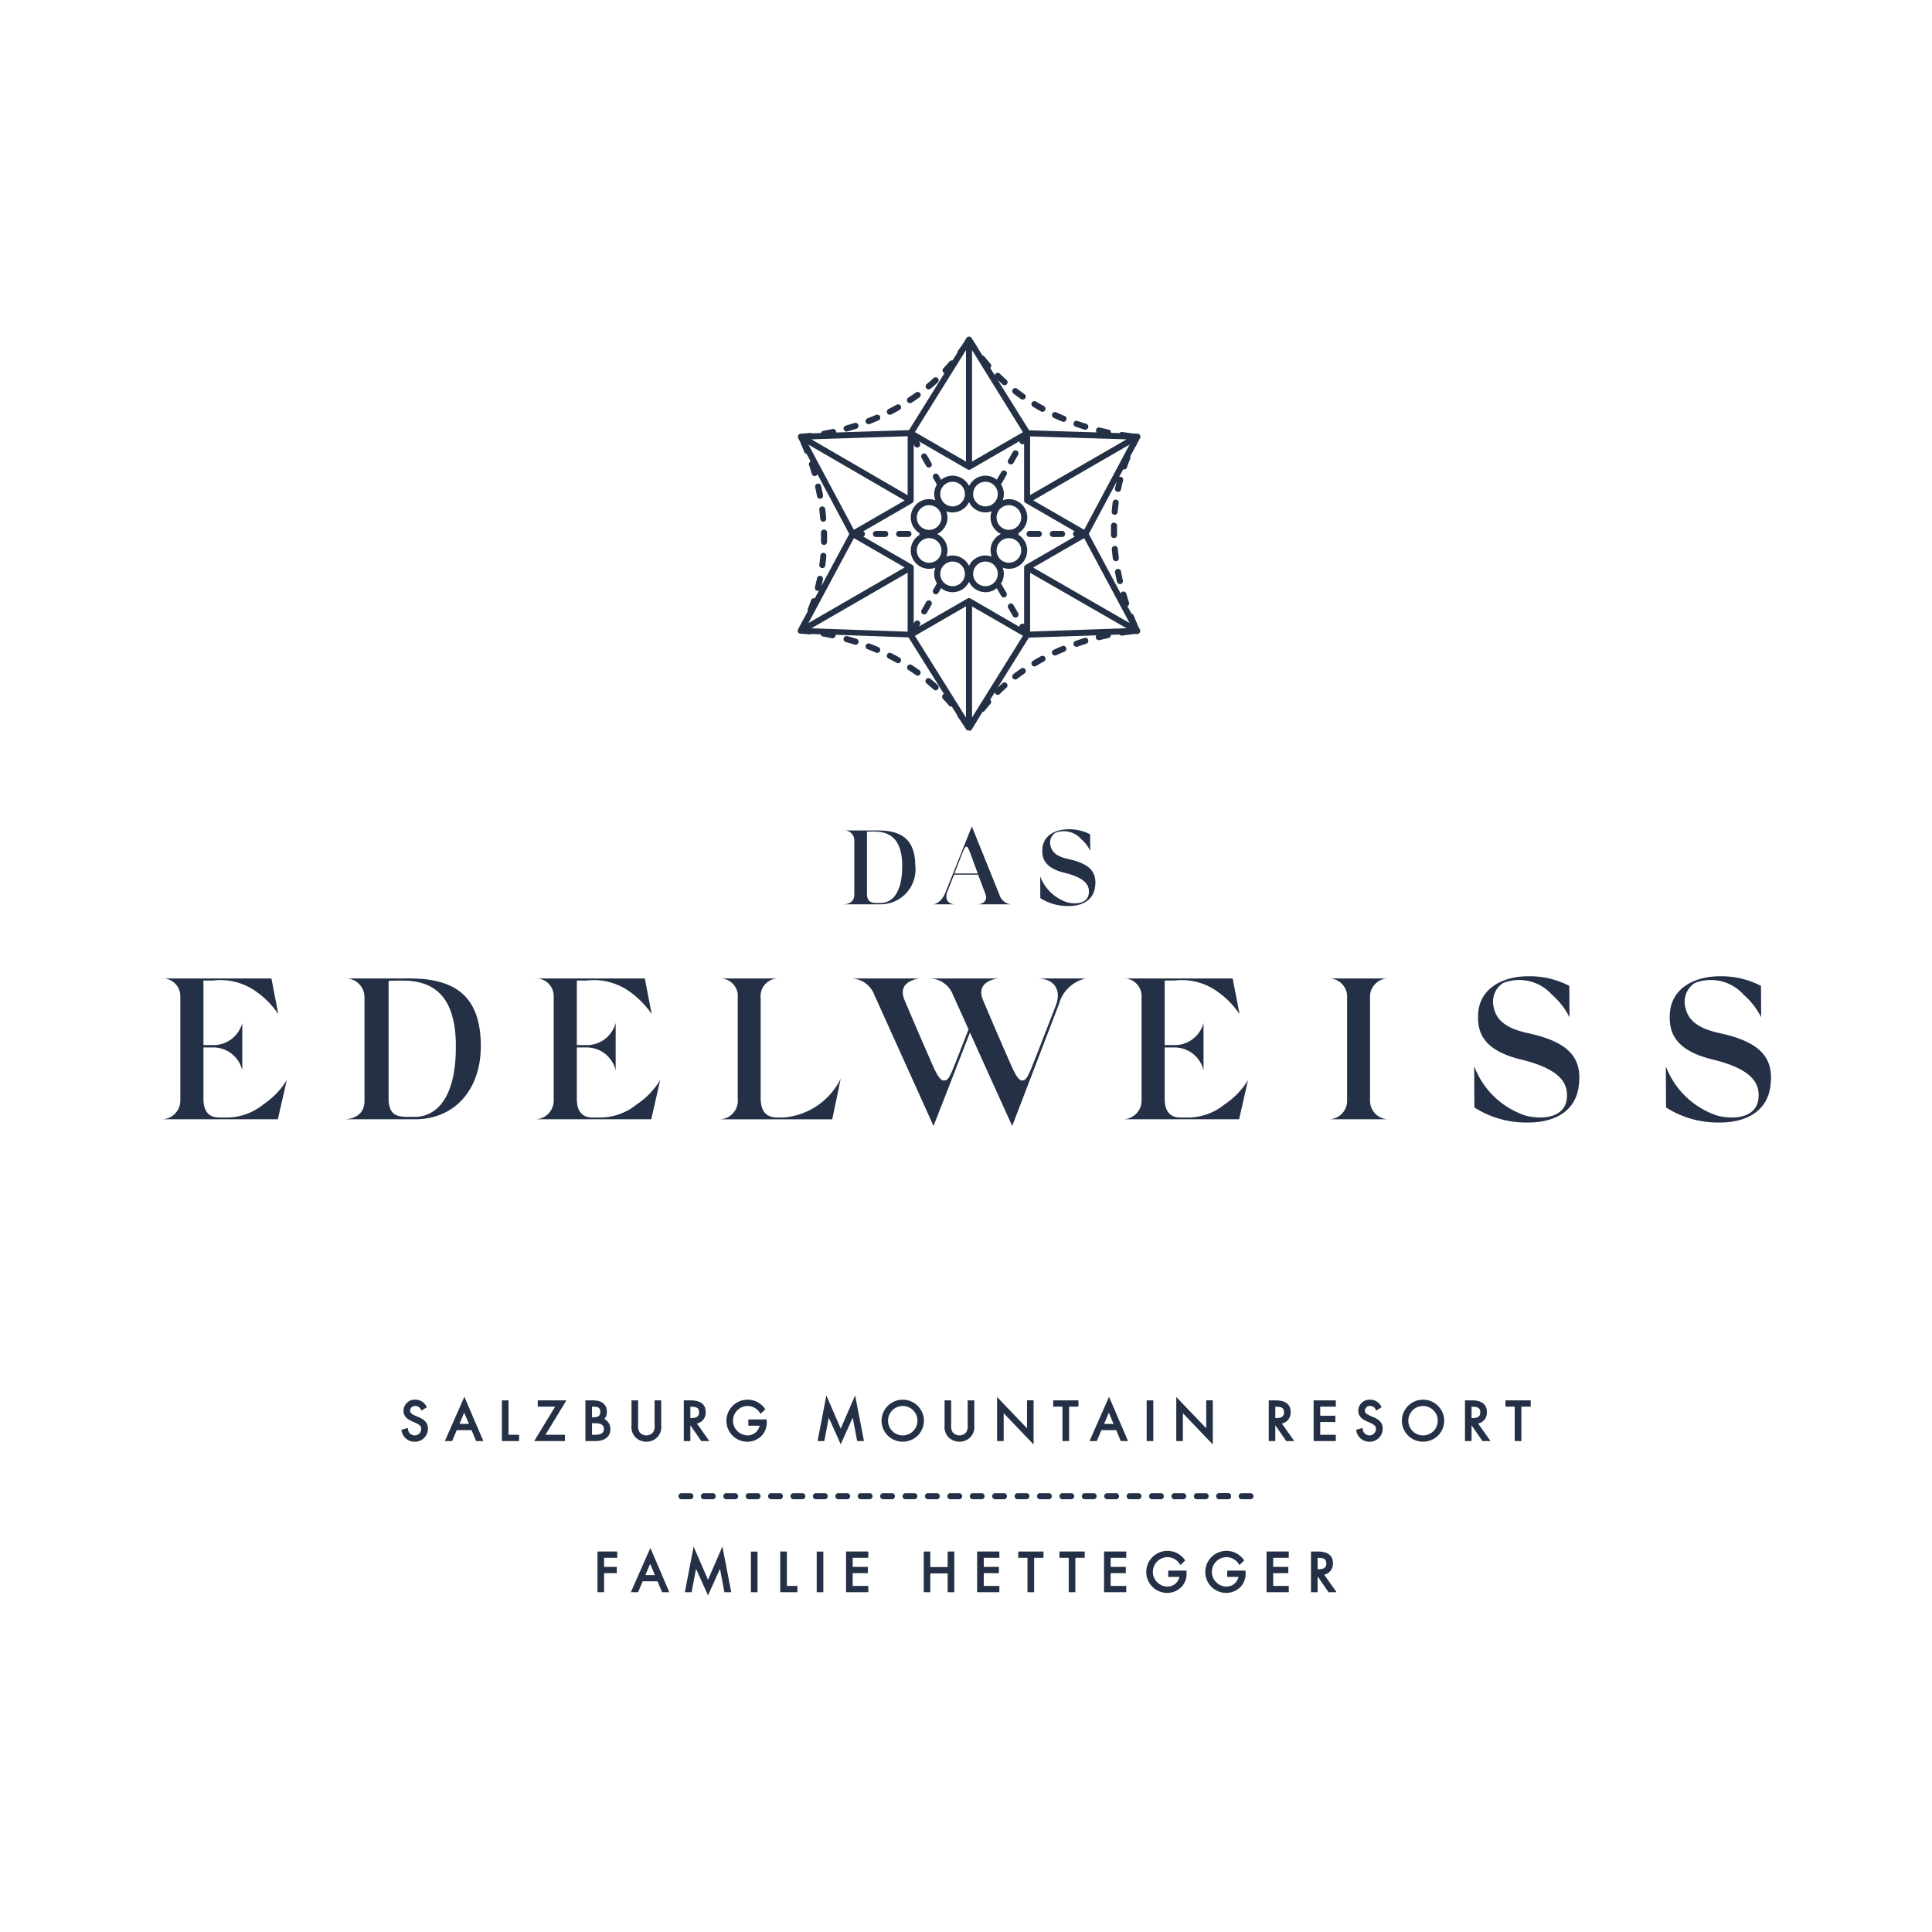 <svg xmlns="http://www.w3.org/2000/svg" viewBox="45 35 120 120">
    <defs>
        <clipPath id="uqg1s68s0b">
            <path data-name="Path 15981" d="M0 46.578h100v-78.2H0z" transform="translate(0 31.619)" style="fill:none"/>
        </clipPath>
        <filter id="0sesfikzla" x="0" y="0" width="210" height="210" filterUnits="userSpaceOnUse">
            <feOffset dy="10"/>
            <feGaussianBlur stdDeviation="15" result="blur"/>
            <feFlood flood-opacity=".302"/>
            <feComposite operator="in" in2="blur"/>
            <feComposite in="SourceGraphic"/>
        </filter>
    </defs>
    <g data-name="App Icon-Light">
        <g style="filter:url(#0sesfikzla)">
            <path data-name="Path 15409" d="M24 0h72a24 24 0 0 1 24 24v72a24 24 0 0 1-24 24H24A24 24 0 0 1 0 96V24A24 24 0 0 1 24 0z" transform="translate(45 35)" style="fill:#fff"/>
        </g>
        <g data-name="Group 5506">
            <g data-name="Group 5452" transform="translate(55 55.901)" style="clip-path:url(#uqg1s68s0b)">
                <g data-name="Group 5403">
                    <path data-name="Path 15932" d="M1.405 2.733H-.954c.079 0 .668-.012.668-.6v-3.379a.612.612 0 0 0-.668-.608h2.025C2.454-1.874 3.483-1.461 3.5.3a2.163 2.163 0 0 1-2.1 2.431M2.689.282c-.02-1.62-.779-2.038-1.637-2.065-.146-.007-.413 0-.552.007V2.05c0 .512.242.6.6.6h.314c.853-.064 1.3-.942 1.271-2.372" transform="translate(43.348 32.534)" style="fill:#243045"/>
                </g>
                <g data-name="Group 5404">
                    <path data-name="Path 15933" d="M2.9 2.884H.868s.65-.072.428-.648L.843 1.042H-.651L-1.064 2.1c-.158.406-.027.747.458.786h-1.363c.294-.02.608-.282.8-.774l1.624-4.07s.007.025.02.057l1.7 4.209a.825.825 0 0 0 .722.576M-.193-.15-.626.97H.823L.363-.281C.239-.6.188-.7.121-.7c-.092 0-.19.237-.314.552M2.9 2.884h.02z" transform="translate(49.908 32.383)" style="fill:#243045"/>
                </g>
                <g data-name="Group 5405">
                    <path data-name="Path 15934" d="M1.511.359a1.426 1.426 0 0 0-1.6-.381.732.732 0 0 0-.3.786c.087.428.42.695 1.128.846 1.324.29 1.761.807 1.645 1.712s-.885 1.2-1.64 1.2a3.14 3.14 0 0 1-1.763-.492l-.007-1.343A2.705 2.705 0 0 0 .666 4.3c.616.143 1.291.032 1.331-.6.035-.467-.215-.925-1.506-1.239C-.658 2.182-.939 1.65-.892.97-.848.184-.141-.249.765-.244a2.8 2.8 0 0 1 1.31.314l.007 1.024a2.381 2.381 0 0 0-.571-.735" transform="translate(55.635 30.851)" style="fill:#243045"/>
                </g>
                <g data-name="Group 5406">
                    <path data-name="Path 15935" d="M4.652 3.767 4.1 6.19h-7.258a1.162 1.162 0 0 0 1.2-1.162v-6.472a1.1 1.1 0 0 0-1.2-1.113H3.7l.428 2.213A5.489 5.489 0 0 0 2.7-1.78a3.8 3.8 0 0 0-2.612-.65h-.61v4.011H.03A1.848 1.848 0 0 0 1.89.205v2.948A1.846 1.846 0 0 0 .03 1.729h-.552v3.188c0 1.086.65 1.162 1 1.162h.574A3.624 3.624 0 0 0 3.2 5.265a4.9 4.9 0 0 0 1.449-1.5" transform="translate(3.158 42.43)" style="fill:#243045"/>
                </g>
                <g data-name="Group 5407">
                    <path data-name="Path 15936" d="M2.68 5.211h-4.5c.151 0 1.274-.025 1.274-1.138v-6.447a1.169 1.169 0 0 0-1.273-1.162h3.861c2.636-.037 4.6.749 4.637 4.11.037 2.676-1.514 4.588-4 4.637M5.128.537C5.091-2.549 3.642-3.348 2-3.4c-.275-.012-.786 0-1.049.012v7.3c0 .974.462 1.148 1.15 1.148h.6c1.625-.124 2.473-1.8 2.424-4.523" transform="translate(13.185 43.409)" style="fill:#243045"/>
                </g>
                <g data-name="Group 5408">
                    <path data-name="Path 15937" d="M4.652 3.767 4.1 6.19h-7.258a1.162 1.162 0 0 0 1.2-1.162v-6.472a1.1 1.1 0 0 0-1.2-1.113H3.7l.428 2.213A5.489 5.489 0 0 0 2.7-1.78a3.8 3.8 0 0 0-2.612-.65h-.61v4.011h.549A1.849 1.849 0 0 0 1.89.205v2.948A1.847 1.847 0 0 0 .027 1.729h-.549v3.188c0 1.086.65 1.162 1 1.162h.576A3.637 3.637 0 0 0 3.2 5.265a4.9 4.9 0 0 0 1.449-1.5" transform="translate(26.35 42.43)" style="fill:#243045"/>
                </g>
                <g data-name="Group 5409">
                    <path data-name="Path 15938" d="M4.525 3.706 4 6.231h-7.072a1.154 1.154 0 0 0 1.2-1.276V-1.3A1.091 1.091 0 0 0-3.01-2.516H.7A1.1 1.1 0 0 0-.448-1.3v6.181C-.448 5.855 0 6.118.6 6.118H1a4.343 4.343 0 0 0 3.525-2.412" transform="translate(37.693 42.39)" style="fill:#243045"/>
                </g>
                <g data-name="Group 5410">
                    <path data-name="Path 15939" d="M8.724 0a2.218 2.218 0 0 0-1.65 1.575L4.163 9.16s-1.538-3.388-2.624-5.8l-2.263 5.8L-4.408 1a1.557 1.557 0 0 0-1.514-1h4.338s-1.439.126-.95 1.313c.234.562 1.024 2.424 1.872 4.336.126.237.339.688.564.688.2 0 .3-.025.6-.762.275-.688.314-.789.95-2.414L.476 1a1.572 1.572 0 0 0-1.511-1h4.323s-1.425.126-.95 1.313c.237.561 1.024 2.424 1.875 4.335.126.237.336.688.561.688.2 0 .314-.114.589-.789.312-.786.574-1.449 1.5-3.848C7.237.737 6.812.037 5.776 0z" transform="translate(48.707 39.874)" style="fill:#243045"/>
                </g>
                <g data-name="Group 5411">
                    <path data-name="Path 15940" d="M4.652 3.767 4.1 6.19h-7.258a1.162 1.162 0 0 0 1.2-1.162v-6.472a1.1 1.1 0 0 0-1.2-1.113H3.7l.428 2.213A5.489 5.489 0 0 0 2.7-1.78a3.8 3.8 0 0 0-2.612-.65h-.61v4.011H.03A1.848 1.848 0 0 0 1.89.205v2.948A1.846 1.846 0 0 0 .03 1.729h-.552v3.188c0 1.086.65 1.162 1 1.162h.574A3.624 3.624 0 0 0 3.2 5.265a4.9 4.9 0 0 0 1.449-1.5" transform="translate(62.863 42.43)" style="fill:#243045"/>
                </g>
                <g data-name="Group 5412">
                    <path data-name="Path 15941" d="M2.285 5.21h-3.836A1.149 1.149 0 0 0-.352 4v-6.325a1.132 1.132 0 0 0-1.2-1.212h3.837a1.139 1.139 0 0 0-1.212 1.212V4a1.157 1.157 0 0 0 1.212 1.21" transform="translate(74.023 43.41)" style="fill:#243045"/>
                </g>
                <g data-name="Group 5413">
                    <path data-name="Path 15942" d="M2.88.685A2.728 2.728 0 0 0-.169-.04a1.389 1.389 0 0 0-.574 1.5c.161.814.8 1.326 2.149 1.612 2.523.549 3.361 1.538 3.136 3.262-.2 1.711-1.687 2.285-3.124 2.285a5.982 5.982 0 0 1-3.361-.935l-.012-2.562A5.137 5.137 0 0 0 1.267 8.2c1.175.275 2.461.062 2.537-1.138C3.867 6.17 3.392 5.295.931 4.7c-2.189-.54-2.725-1.554-2.639-2.853C-1.619.349-.268-.477 1.455-.465a5.284 5.284 0 0 1 2.5.6l.012 1.949A4.493 4.493 0 0 0 2.88.685" transform="translate(83.519 40.201)" style="fill:#243045"/>
                </g>
                <g data-name="Group 5414">
                    <path data-name="Path 15943" d="M2.88.685A2.727 2.727 0 0 0-.169-.04a1.389 1.389 0 0 0-.574 1.5c.163.814.8 1.326 2.149 1.612 2.525.549 3.361 1.538 3.136 3.262-.2 1.711-1.687 2.285-3.124 2.285a5.982 5.982 0 0 1-3.361-.935l-.012-2.562A5.137 5.137 0 0 0 1.267 8.2c1.175.275 2.461.062 2.537-1.138C3.867 6.17 3.392 5.295.931 4.7c-2.186-.54-2.725-1.554-2.636-2.853C-1.619.349-.268-.477 1.455-.465a5.3 5.3 0 0 1 2.5.6l.012 1.949A4.532 4.532 0 0 0 2.88.685" transform="translate(95.423 40.201)" style="fill:#243045"/>
                </g>
                <g data-name="Group 5415">
                    <path data-name="Path 15944" d="M.056.506A.184.184 0 0 0 .15.53.186.186 0 0 0 .313.437l.287-.5a.186.186 0 0 0-.067-.255.189.189 0 0 0-.257.067l-.289.5a.189.189 0 0 0 .069.257" transform="translate(52.636 7.414)" style="fill:#243045"/>
                </g>
                <g data-name="Group 5416">
                    <path data-name="Path 15945" d="m.38.354-.289-.5a.187.187 0 0 0-.255-.069.187.187 0 0 0-.069.257l.289.5a.187.187 0 0 0 .161.094.184.184 0 0 0 .094-.025A.187.187 0 0 0 .38.354" transform="translate(52.856 16.822)" style="fill:#243045"/>
                </g>
                <g data-name="Group 5417">
                    <path data-name="Path 15946" d="M3.37 4.233a.165.165 0 0 0-.062-.062 1.146 1.146 0 0 0 .185-.623 1.127 1.127 0 0 0-.072-.388 1.117 1.117 0 0 0 .388.074 1.138 1.138 0 0 0 .591-2.11.194.194 0 0 0 .012-.054.177.177 0 0 0-.012-.052 1.141 1.141 0 0 0 .551-.97 1.142 1.142 0 0 0-1.14-1.14 1.116 1.116 0 0 0-.388.072 1.127 1.127 0 0 0 .072-.388 1.146 1.146 0 0 0-.185-.623.185.185 0 0 0 .062-.062l.289-.5a.186.186 0 0 0-.069-.255.189.189 0 0 0-.257.067l-.279.481a1.111 1.111 0 0 0-.7-.25 1.139 1.139 0 0 0-1.021.643 1.143 1.143 0 0 0-1.026-.642 1.122 1.122 0 0 0-.71.255l-.168-.292a.187.187 0 0 0-.257-.069.188.188 0 0 0-.067.255l.23.4a1.142 1.142 0 0 0-.168.589 1.077 1.077 0 0 0 .074.391 1.138 1.138 0 0 0-.388-.072A1.143 1.143 0 0 0-2.288.051a1.133 1.133 0 0 0 .547.967.2.2 0 0 0-.012.052.235.235 0 0 0 .012.057 1.137 1.137 0 0 0-.547.967 1.143 1.143 0 0 0 1.143 1.142 1.173 1.173 0 0 0 .385-.072 1.088 1.088 0 0 0-.072.383 1.128 1.128 0 0 0 .168.589l-.23.4a.186.186 0 0 0 .067.255.187.187 0 0 0 .094.027.191.191 0 0 0 .163-.094l.17-.291a1.122 1.122 0 0 0 .71.255 1.138 1.138 0 0 0 1.024-.643 1.135 1.135 0 0 0 1.021.643 1.123 1.123 0 0 0 .7-.247l.277.48a.191.191 0 0 0 .163.094.184.184 0 0 0 .094-.025.19.19 0 0 0 .069-.257zm.44-1.375a.765.765 0 1 1 .764-.767.767.767 0 0 1-.764.767m.765-2.81a.767.767 0 0 1-.764.767.767.767 0 0 1-.767-.767.767.767 0 0 1 .767-.767.767.767 0 0 1 .764.767M2.354-2.173a.765.765 0 0 1 .764.764.767.767 0 0 1-.764.767.767.767 0 0 1-.767-.767.765.765 0 0 1 .767-.764m-2.045 0a.765.765 0 0 1 .767.764.767.767 0 0 1-.767.767.767.767 0 0 1-.764-.767.765.765 0 0 1 .764-.764M-1.145-.716a.767.767 0 0 1 .764.767.767.767 0 0 1-.764.767.767.767 0 0 1-.767-.767.767.767 0 0 1 .767-.767m-.767 2.809a.767.767 0 0 1 .767-.764.766.766 0 0 1 .764.764.767.767 0 0 1-.764.767.767.767 0 0 1-.767-.767M.309 4.314a.765.765 0 1 1 .767-.767.767.767 0 0 1-.767.767m1.024-1.263a1.143 1.143 0 0 0-1.024-.643 1.113 1.113 0 0 0-.386.072 1.113 1.113 0 0 0 .072-.386 1.139 1.139 0 0 0-.643-1.022A1.139 1.139 0 0 0-.005.051 1.087 1.087 0 0 0-.08-.34a1.138 1.138 0 0 0 .388.072 1.138 1.138 0 0 0 1.025-.643 1.135 1.135 0 0 0 1.021.643 1.138 1.138 0 0 0 .388-.072 1.129 1.129 0 0 0-.074.388 1.137 1.137 0 0 0 .646 1.022 1.137 1.137 0 0 0-.645 1.021 1.117 1.117 0 0 0 .074.388 1.122 1.122 0 0 0-1.41.571m1.021 1.264a.765.765 0 1 1 .764-.767.767.767 0 0 1-.764.767" transform="translate(48.856 11.194)" style="fill:#243045"/>
                </g>
                <g data-name="Group 5418">
                    <path data-name="Path 15947" d="M.187.466A.191.191 0 0 0 .35.56.184.184 0 0 0 .444.535.189.189 0 0 0 .511.278l-.289-.5a.186.186 0 0 0-.255-.069.19.19 0 0 0-.067.257z" transform="translate(47.342 7.58)" style="fill:#243045"/>
                </g>
                <g data-name="Group 5419">
                    <path data-name="Path 15948" d="M12.569 10.671a.188.188 0 0 0-.015-.064 11.307 11.307 0 0 1-.22-.524.189.189 0 0 0-.141-.114l-.25-.465a.187.187 0 0 0 .1-.225c-.054-.173-.111-.354-.166-.547a.192.192 0 0 0-.232-.129.186.186 0 0 0-.121.114L9.544 5.02l1.731-3.245c-.035.136-.067.27-.1.406a.19.19 0 0 0 .146.223.226.226 0 0 0 .04 0 .188.188 0 0 0 .183-.148c.037-.183.082-.368.129-.554a.186.186 0 0 0-.134-.228.179.179 0 0 0-.114.007l.257-.477a.211.211 0 0 0 .057.01.19.19 0 0 0 .178-.129c.059-.176.124-.354.2-.532a.192.192 0 0 0 0-.148l.319-.6a.124.124 0 0 0 .03-.032q.122-.252.26-.5a.173.173 0 0 0 .022-.092v-.02a.167.167 0 0 0-.017-.057v-.022c0-.007-.007 0-.01-.01l-.022-.022a.169.169 0 0 0-.124-.059l-.324-.01a.178.178 0 0 0-.064-.02c-.151-.017-.341-.04-.564-.072a.174.174 0 0 0-.168.067l-.529-.017a.184.184 0 0 0-.146-.2 12.966 12.966 0 0 1-.556-.129.188.188 0 0 0-.228.136.189.189 0 0 0 .042.166l-4.2-.131-1.962-3.139c.1.1.205.2.312.292a.183.183 0 0 0 .124.049.188.188 0 0 0 .141-.064.188.188 0 0 0-.015-.265 10.773 10.773 0 0 1-.415-.388.187.187 0 0 0-.265 0 .178.178 0 0 0-.049.1l-.288-.456a.187.187 0 0 0 .017-.262q-.185-.211-.364-.438a.182.182 0 0 0-.129-.069l-.354-.566a.173.173 0 0 0-.02-.049c-.1-.151-.2-.307-.3-.467l-.007-.012h-.007a.19.19 0 0 0-.057-.061.088.088 0 0 1-.022-.01.174.174 0 0 0-.062-.015h-.025a.222.222 0 0 0-.067.017l-.015.007a.178.178 0 0 0-.057.057l-.2.326-.007.007c-.1.161-.213.314-.322.465a.169.169 0 0 0-.032.106l-.314.5a.181.181 0 0 0-.181.059Q.7-5.467.51-5.263A.187.187 0 0 0 .52-5a.15.15 0 0 0 .059.037l-2.2 3.534-4.533.146a.2.2 0 0 0 0-.077.188.188 0 0 0-.226-.14c-.2.045-.386.082-.561.114a.194.194 0 0 0-.146.136l-.584.02a.167.167 0 0 0-.116-.027c-.354.04-.559.049-.564.049a.158.158 0 0 0-.082.025.087.087 0 0 0-.02.012.242.242 0 0 0-.042.045l-.01.012c-.003.005 0 .007 0 .01a.191.191 0 0 0-.017.064v.02c0 .008 0 0 0 0a.2.2 0 0 0 .012.08l.153.284a.175.175 0 0 0 .015.069c.062.138.138.314.22.524a.185.185 0 0 0 .138.106l.252.472a.191.191 0 0 0-.1.225c.057.171.114.354.168.547a.19.19 0 0 0 .181.136.188.188 0 0 0 .052-.007.188.188 0 0 0 .121-.106l1.978 3.71-1.731 3.232c.035-.136.067-.272.094-.408a.187.187 0 0 0-.143-.223.189.189 0 0 0-.223.146c-.037.183-.082.368-.129.554a.186.186 0 0 0 .134.228.168.168 0 0 0 .047.007.191.191 0 0 0 .072-.025l-.262.487a.189.189 0 0 0-.235.119 7.082 7.082 0 0 1-.2.532.176.176 0 0 0 0 .146l-.319.594a.165.165 0 0 0-.03.04q-.122.252-.26.5v.007a.14.14 0 0 0-.01.03.132.132 0 0 0-.01.04v.027a.188.188 0 0 0 .007.04.2.2 0 0 0 .01.022.027.027 0 0 1 0 .012l.01.007a.054.054 0 0 0 .012.02.143.143 0 0 0 .03.025l.012.012a.163.163 0 0 0 .077.022s.21.007.564.049h.022a.189.189 0 0 0 .092-.027l.589.02a.188.188 0 0 0 .143.134c.176.03.364.069.561.111a.109.109 0 0 0 .04 0 .188.188 0 0 0 .183-.146.175.175 0 0 0 0-.072l4.533.161 2.2 3.514a.2.2 0 0 0-.054.035.19.19 0 0 0-.01.267q.193.2.378.423a.184.184 0 0 0 .143.067c.01 0 .02-.01.03-.012l.322.512a.17.17 0 0 0 .032.1c.109.151.218.307.322.467l.205.331a.178.178 0 0 0 .057.057.2.2 0 0 0 .092.025.106.106 0 0 0 .04-.012.123.123 0 0 0 .095.023.191.191 0 0 0 .069-.064v-.007c.1-.161.2-.319.3-.472a.166.166 0 0 0 .017-.045l.359-.576a.174.174 0 0 0 .126-.067c.119-.148.24-.294.364-.435a.186.186 0 0 0-.015-.26l.287-.46a.176.176 0 0 0 .047.1.187.187 0 0 0 .134.057.194.194 0 0 0 .131-.054 8.8 8.8 0 0 1 .415-.388.188.188 0 0 0 .015-.265.183.183 0 0 0-.265-.015c-.1.089-.2.185-.3.279l1.938-3.108 4.194-.143a.187.187 0 0 0-.035.158.19.19 0 0 0 .183.141.273.273 0 0 0 .045 0c.2-.049.381-.092.556-.129a.183.183 0 0 0 .146-.2l.532-.02a.182.182 0 0 0 .138.067.111.111 0 0 0 .027 0c.223-.035.413-.057.564-.072a.254.254 0 0 0 .062-.017l.326-.012a.188.188 0 0 0 .158-.277zm-6.669.411V7.431l5.99 3.445zm-3.607 5.337v-6.9l3.161 1.825zm-3.549-5.07 3.173-1.833v6.907zm-6.428-.47 5.977-3.452v3.663zm2.639-5.6L-1.892 7.1l-5.977 3.452zM-7.869-.53l5.977 3.47-3.153 1.82zm6.163-.519v3.663l-5.978-3.47zM1.917-6.4V.524l-3.173-1.833zm3.536 5.1L2.293.524V-6.4zm6.437.445L5.9 2.606v-3.647zM9.257 4.76 6.089 2.933l5.99-3.465zm2.822 5.792-5.99-3.445L9.257 5.28zM2.2 9.029a.183.183 0 0 0-.188 0l-3.018 1.741.057-.094a.189.189 0 0 0-.069-.257.19.19 0 0 0-.257.069l-.054.1V7.1a.19.19 0 0 0-.094-.163l-3.036-1.751a.187.187 0 0 0 .1-.166.187.187 0 0 0-.1-.166L-1.424 3.1a.193.193 0 0 0 .094-.16V-.544l.054.1a.186.186 0 0 0 .163.094.184.184 0 0 0 .094-.025.189.189 0 0 0 .07-.261l-.057-.1 3.017 1.747a.183.183 0 0 0 .188 0L5.241-.745a.183.183 0 0 0 .092.171.187.187 0 0 0 .094.027.2.2 0 0 0 .1-.035v3.515a.181.181 0 0 0 .094.161l3.047 1.76a.184.184 0 0 0 0 .331L5.622 6.947a.181.181 0 0 0-.094.161v3.512a.185.185 0 0 0-.2 0 .18.18 0 0 0-.092.171z" transform="translate(48.082 7.244)" style="fill:#243045"/>
                </g>
                <g data-name="Group 5420">
                    <path data-name="Path 15949" d="M.455 0h-.576a.188.188 0 0 0-.188.188.188.188 0 0 0 .188.188h.576a.188.188 0 0 0 0-.376" transform="translate(44.527 12.076)" style="fill:#243045"/>
                </g>
                <g data-name="Group 5421">
                    <path data-name="Path 15950" d="M.455 0h-.576a.188.188 0 0 0-.188.188.188.188 0 0 0 .188.188h.576a.188.188 0 0 0 0-.376" transform="translate(45.97 12.076)" style="fill:#243045"/>
                </g>
                <g data-name="Group 5422">
                    <path data-name="Path 15951" d="M.112.224h.576a.188.188 0 0 0 0-.376H.112a.188.188 0 0 0 0 .376" transform="translate(55.281 12.228)" style="fill:#243045"/>
                </g>
                <g data-name="Group 5423">
                    <path data-name="Path 15952" d="M.112.224h.576a.188.188 0 0 0 0-.376H.112a.188.188 0 0 0 0 .376" transform="translate(53.838 12.228)" style="fill:#243045"/>
                </g>
                <g data-name="Group 5424">
                    <path data-name="Path 15953" d="M.47.176C.3.08.126-.012-.047-.1A.186.186 0 0 0-.3-.017a.187.187 0 0 0 .085.253C-.049.32.119.409.287.5a.17.17 0 0 0 .092.027A.188.188 0 0 0 .47.176" transform="translate(45.401 19.765)" style="fill:#243045"/>
                </g>
                <g data-name="Group 5425">
                    <path data-name="Path 15954" d="M.475.139a12.346 12.346 0 0 0-.542-.22.185.185 0 0 0-.242.106A.187.187 0 0 0-.2.268c.176.067.351.138.529.215A.2.2 0 0 0 .4.5.2.2 0 0 0 .573.387a.191.191 0 0 0-.1-.247" transform="translate(44.086 19.155)" style="fill:#243045"/>
                </g>
                <g data-name="Group 5426">
                    <path data-name="Path 15955" d="M.475.1C.285.043.1-.014-.083-.063a.185.185 0 0 0-.233.128A.188.188 0 0 0-.185.3c.176.049.359.1.547.163a.145.145 0 0 0 .057.01A.185.185 0 0 0 .6.34.187.187 0 0 0 .475.1" transform="translate(42.717 18.675)" style="fill:#243045"/>
                </g>
                <g data-name="Group 5427">
                    <path data-name="Path 15956" d="M.173.018a.188.188 0 0 0-.205.314c.158.1.314.21.47.322a.178.178 0 0 0 .108.034A.187.187 0 0 0 .655.35C.5.233.334.125.173.018" transform="translate(46.449 20.378)" style="fill:#243045"/>
                </g>
                <g data-name="Group 5428">
                    <path data-name="Path 15957" d="M.183.026a.188.188 0 1 0-.24.289C.087.434.23.557.371.689A.187.187 0 0 0 .624.412 9.897 9.897 0 0 0 .183.026" transform="translate(47.616 21.239)" style="fill:#243045"/>
                </g>
                <g data-name="Group 5429">
                    <path data-name="Path 15958" d="M.055.208c.168.1.339.2.507.292a.2.2 0 0 0 .091.022.183.183 0 0 0 .163-.1.187.187 0 0 0-.074-.254 12.452 12.452 0 0 1-.495-.282.186.186 0 0 0-.257.065.186.186 0 0 0 .065.257" transform="translate(54.1 4.155)" style="fill:#243045"/>
                </g>
                <g data-name="Group 5430">
                    <path data-name="Path 15959" d="M.064.213C.245.3.423.376.6.448a.2.2 0 0 0 .073.015.19.19 0 0 0 .173-.114A.19.19 0 0 0 .745.1C.571.03.4-.046.223-.128a.19.19 0 0 0-.25.092.19.19 0 0 0 .092.25" transform="translate(55.382 4.836)" style="fill:#243045"/>
                </g>
                <g data-name="Group 5431">
                    <path data-name="Path 15960" d="M.074.217C.262.284.448.343.628.4a.24.24 0 0 0 .057.007.185.185 0 0 0 .178-.131A.187.187 0 0 0 .74.041Q.476-.04.2-.137a.185.185 0 0 0-.237.114.186.186 0 0 0 .114.24" transform="translate(56.726 5.381)" style="fill:#243045"/>
                </g>
                <g data-name="Group 5432">
                    <path data-name="Path 15961" d="M.325.407a.194.194 0 0 0 .106.034A.188.188 0 0 0 .54.1a14.5 14.5 0 0 1-.458-.336.187.187 0 0 0-.264.036.188.188 0 0 0 .034.261C.008.182.166.3.325.407" transform="translate(53.092 3.478)" style="fill:#243045"/>
                </g>
                <g data-name="Group 5433">
                    <path data-name="Path 15962" d="M.149.565a.084.084 0 0 0 .025 0A.186.186 0 0 0 .335.352a15.693 15.693 0 0 1-.062-.564.186.186 0 0 0-.2-.171A.188.188 0 0 0-.1-.18c.017.2.04.391.064.581a.189.189 0 0 0 .185.164" transform="translate(59.157 13.392)" style="fill:#243045"/>
                </g>
                <g data-name="Group 5434">
                    <path data-name="Path 15963" d="M0 .256V.6a.188.188 0 0 0 .193.182.188.188 0 0 0 .188-.193V.02a.189.189 0 0 0-.188-.19C.089-.195 0-.088 0 .013z" transform="translate(59.003 11.736)" style="fill:#243045"/>
                </g>
                <g data-name="Group 5435">
                    <path data-name="Path 15964" d="M.182.56a.244.244 0 0 0 .042 0A.188.188 0 0 0 .365.33C.325.15.286-.036.249-.226a.186.186 0 0 0-.218-.151.188.188 0 0 0-.151.22q.056.293.12.571A.188.188 0 0 0 .182.56" transform="translate(59.378 14.816)" style="fill:#243045"/>
                </g>
                <g data-name="Group 5436">
                    <path data-name="Path 15965" d="M.1.565h.017A.188.188 0 0 0 .3.394C.32.209.342.018.367-.169a.191.191 0 0 0-.161-.213.191.191 0 0 0-.213.163c-.025.2-.047.388-.062.581A.186.186 0 0 0 .1.565" transform="translate(59.119 10.511)" style="fill:#243045"/>
                </g>
                <g data-name="Group 5437">
                    <path data-name="Path 15966" d="M.1 0a.184.184 0 0 0-.161.21c.019.19.042.375.061.568a.19.19 0 0 0 .183.171H.2a.188.188 0 0 0 .168-.2A11.155 11.155 0 0 0 .307.165.187.187 0 0 0 .1 0" transform="translate(40.949 10.555)" style="fill:#243045"/>
                </g>
                <g data-name="Group 5438">
                    <path data-name="Path 15967" d="M.087 0a.186.186 0 0 0-.141.228c.04.181.079.366.116.556a.185.185 0 0 0 .183.154.152.152 0 0 0 .035 0A.187.187 0 0 0 .431.715Q.375.422.312.144A.189.189 0 0 0 .087 0" transform="translate(40.687 9.138)" style="fill:#243045"/>
                </g>
                <g data-name="Group 5439">
                    <path data-name="Path 15968" d="M.158 0a.188.188 0 0 0-.2.171c-.017.186-.039.376-.064.564a.191.191 0 0 0 .161.213h.024A.191.191 0 0 0 .267.784C.292.589.314.4.329.2A.186.186 0 0 0 .158 0" transform="translate(40.996 13.436)" style="fill:#243045"/>
                </g>
                <g data-name="Group 5440">
                    <path data-name="Path 15969" d="M.226.314V-.03a.186.186 0 0 0-.198-.183.184.184 0 0 0-.181.193v.569a.189.189 0 0 0 .185.19.188.188 0 0 0 .191-.183z" transform="translate(41.147 12.206)" style="fill:#243045"/>
                </g>
                <g data-name="Group 5441">
                    <path data-name="Path 15970" d="M.112.386A.2.2 0 0 0 .2.366C.369.279.54.188.713.089a.186.186 0 0 0 .072-.255.187.187 0 0 0-.255-.072C.362-.144.194-.055.028.03a.188.188 0 0 0 .084.356" transform="translate(45.158 4.476)" style="fill:#243045"/>
                </g>
                <g data-name="Group 5442">
                    <path data-name="Path 15971" d="M.112.418a.186.186 0 0 0 .1-.03C.376.282.537.17.7.057a.189.189 0 0 0 .04-.262.187.187 0 0 0-.262-.042C.322-.136.166-.03.008.074a.189.189 0 0 0-.054.26.191.191 0 0 0 .158.084" transform="translate(46.409 3.724)" style="fill:#243045"/>
                </g>
                <g data-name="Group 5443">
                    <path data-name="Path 15972" d="M.112.354A.212.212 0 0 0 .179.341Q.446.237.72.119a.184.184 0 0 0 .1-.245.189.189 0 0 0-.247-.1Q.3-.11.045-.01a.188.188 0 0 0 .067.364" transform="translate(43.84 5.094)" style="fill:#243045"/>
                </g>
                <g data-name="Group 5444">
                    <path data-name="Path 15973" d="M.112.45A.193.193 0 0 0 .233.406C.381.282.527.153.673.02a.185.185 0 0 0 .01-.265.185.185 0 0 0-.265-.01 9.931 9.931 0 0 1-.427.374.188.188 0 0 0-.023.264.184.184 0 0 0 .144.067" transform="translate(47.569 2.836)" style="fill:#243045"/>
                </g>
                <g data-name="Group 5445">
                    <path data-name="Path 15974" d="M.112.322A.188.188 0 0 0 .164.315C.344.265.532.208.722.147a.187.187 0 0 0 .122-.235.188.188 0 0 0-.238-.121C.421-.15.238-.1.06-.046a.188.188 0 0 0 .052.368" transform="translate(42.47 5.581)" style="fill:#243045"/>
                </g>
                <g data-name="Group 5446">
                    <path data-name="Path 15975" d="M.406 0C.225.062.04.121-.148.188a.188.188 0 0 0-.116.24.187.187 0 0 0 .177.123.189.189 0 0 0 .062-.01Q.25.445.517.363A.188.188 0 0 0 .641.128.19.19 0 0 0 .406 0" transform="translate(56.95 18.721)" style="fill:#243045"/>
                </g>
                <g data-name="Group 5447">
                    <path data-name="Path 15976" d="M.357.013A7.09 7.09 0 0 0-.15.305a.186.186 0 0 0-.065.258.19.19 0 0 0 .161.091.2.2 0 0 0 .1-.027c.163-.1.329-.2.492-.284A.188.188 0 0 0 .611.088.189.189 0 0 0 .357.013" transform="translate(54.307 19.84)" style="fill:#243045"/>
                </g>
                <g data-name="Group 5448">
                    <path data-name="Path 15977" d="M.383.009C.208.083.027.162-.151.244a.188.188 0 0 0-.092.25A.186.186 0 0 0-.072.6.191.191 0 0 0 .007.585C.183.5.356.427.529.355A.188.188 0 0 0 .383.009" transform="translate(55.598 19.214)" style="fill:#243045"/>
                </g>
                <g data-name="Group 5449">
                    <path data-name="Path 15978" d="M.325.02C.166.132.008.245-.148.367a.188.188 0 0 0-.034.262A.186.186 0 0 0-.034.7.184.184 0 0 0 .082.663 14.5 14.5 0 0 1 .54.327.187.187 0 1 0 .325.02" transform="translate(53.092 20.603)" style="fill:#243045"/>
                </g>
                <g data-name="Group 5450">
                    <path data-name="Path 15979" d="M.339.015a.187.187 0 0 0-.257.069l-.282.5a.186.186 0 0 0 .062.255.187.187 0 0 0 .094.027.191.191 0 0 0 .163-.094l.289-.5A.189.189 0 0 0 .339.015" transform="translate(47.445 16.398)" style="fill:#243045"/>
                </g>
                <g data-name="Group 5451">
                    <path data-name="Path 15980" d="M.616.635.457.566C.27.482.129.4.129.259A.3.3 0 0 1 .45-.04.368.368 0 0 1 .8.182l.036.067.334-.213-.032-.059a.755.755 0 0 0-.68-.408.7.7 0 0 0-.739.68C-.282.637 0 .8.279.924l.156.07c.24.109.386.188.386.4a.406.406 0 0 1-.421.393.416.416 0 0 1-.4-.378l-.012-.082-.4.111.015.067a.809.809 0 0 0 .814.675.807.807 0 0 0 .821-.809c0-.43-.3-.6-.616-.737" transform="translate(15.342 66.467)" style="fill:#243045"/>
                </g>
            </g>
            <g data-name="Group 5453">
                <path data-name="Path 15982" d="M0 1.638h.45L.737.96h.922l.282.678h.45l-1.18-2.75zM1.2-.128l.3.698H.908z" transform="translate(72.631 122.869)" style="fill:#243045"/>
            </g>
            <g data-name="Group 5454">
                <path data-name="Path 15983" d="M0 0v2.528h1.068v-.391H.411V0z" style="fill:#243045" transform="translate(76.174 121.979)"/>
            </g>
            <g data-name="Group 5455">
                <path data-name="Path 15984" d="M.131 0v.391h1.078l-1.3 2.137h1.909v-.391H.608L1.909 0z" transform="translate(78.271 121.979)" style="fill:#243045"/>
            </g>
            <g data-name="Group 5460" transform="translate(55 55.901)" style="clip-path:url(#uqg1s68s0b)">
                <g data-name="Group 5456">
                    <path data-name="Path 15985" d="M.7.688a.62.62 0 0 0 .16-.44c0-.46-.309-.715-.868-.715h-.465v2.528h.626c.579 0 .925-.277.925-.737A.688.688 0 0 0 .7.688M-.033.582h-.03v-.658h.033c.339 0 .48.045.48.324S.294.582-.033.582m-.03.371H.1c.4 0 .574.109.574.351 0 .156-.057.366-.539.366h-.197z" transform="translate(26.834 66.546)" style="fill:#243045"/>
                </g>
                <g data-name="Group 5457">
                    <path data-name="Path 15986" d="M.854.91a.715.715 0 0 1-.1.465.566.566 0 0 1-.411.185.545.545 0 0 1-.423-.2A.759.759 0 0 1-.169.9V-.618H-.58V.945a.918.918 0 0 0 .255.742.968.968 0 0 0 .668.265.948.948 0 0 0 .692-.294.907.907 0 0 0 .23-.712V-.618H.854z" transform="translate(29.804 66.696)" style="fill:#243045"/>
                </g>
                <g data-name="Group 5458">
                    <path data-name="Path 15987" d="M.81.435c0-.485-.319-.73-.945-.73H-.55v2.528h.408v-.982l.678.982h.5l-.77-1.089A.685.685 0 0 0 .81.435M-.142.1h.007C.219.1.4.15.4.454.4.707.246.808-.132.808h-.01z" transform="translate(33.021 66.373)" style="fill:#243045"/>
                </g>
                <g data-name="Group 5459">
                    <path data-name="Path 15988" d="M.812.731v.391h.7a.763.763 0 0 1-.774.6.922.922 0 0 1-.621-.282A.88.88 0 0 1-.14.82a.914.914 0 0 1 .9-.925.9.9 0 0 1 .762.418l.047.069L1.87.1 1.831.048A1.316 1.316 0 0 0-.551.815a1.3 1.3 0 0 0 1.3 1.3 1.25 1.25 0 0 0 .937-.423A1.215 1.215 0 0 0 1.949.8V.728z" transform="translate(35.669 66.532)" style="fill:#243045"/>
                </g>
            </g>
            <g data-name="Group 5461">
                <path data-name="Path 15990" d="M.856 1.229-.037-.834-.581 2h.418L.114.546.856 2.2 1.6.544 1.877 2H2.3L1.751-.834z" transform="translate(96.363 122.506)" style="fill:#243045"/>
            </g>
            <g data-name="Group 5464" transform="translate(55 55.901)" style="clip-path:url(#uqg1s68s0b)">
                <g data-name="Group 5462">
                    <path data-name="Path 15991" d="M.784 0A1.314 1.314 0 0 0-.532 1.308a1.31 1.31 0 0 0 1.316 1.3 1.31 1.31 0 0 0 1.316-1.3A1.314 1.314 0 0 0 .784 0m0 2.218a.914.914 0 0 1 0-1.828.914.914 0 0 1 0 1.828" transform="translate(45.287 66.037)" style="fill:#243045"/>
                </g>
                <g data-name="Group 5463">
                    <path data-name="Path 15992" d="M.854.91a.712.712 0 0 1-.1.465.557.557 0 0 1-.411.185.545.545 0 0 1-.423-.2A.766.766 0 0 1-.172.9V-.618H-.58V.947a.913.913 0 0 0 .255.739.968.968 0 0 0 .668.265.939.939 0 0 0 .692-.294.9.9 0 0 0 .23-.71V-.618H.854z" transform="translate(49.25 66.695)" style="fill:#243045"/>
                </g>
            </g>
            <g data-name="Group 5465">
                <path data-name="Path 15994" d="M0 1.631h.411V-.1l1.857 1.943V-.9H1.86V.839L0-1.107z" transform="translate(106.93 122.876)" style="fill:#243045"/>
            </g>
            <g data-name="Group 5466">
                <path data-name="Path 15995" d="M0 0v.391h.576v2.137h.411V.391h.581V0z" style="fill:#243045" transform="translate(110.416 121.979)"/>
            </g>
            <g data-name="Group 5467">
                <path data-name="Path 15996" d="M0 1.638h.448L.737.96h.922l.279.678h.453l-1.18-2.75zM1.2-.128l.292.7H.905z" transform="translate(112.673 122.869)" style="fill:#243045"/>
            </g>
            <path data-name="Path 15997" d="M24.755-2.372h.411V-4.9h-.411z" transform="translate(91.467 126.88)" style="fill:#243045"/>
            <g data-name="Group 5468">
                <path data-name="Path 15998" d="M0 1.631h.411V-.1l1.857 1.943V-.9H1.86V.839L0-1.107z" transform="translate(118.061 122.876)" style="fill:#243045"/>
            </g>
            <g data-name="Group 5470" transform="translate(55 55.901)" style="clip-path:url(#uqg1s68s0b)">
                <g data-name="Group 5469">
                    <path data-name="Path 15999" d="M.81.435c0-.485-.319-.73-.945-.73H-.55v2.528h.408v-.982l.678.982h.5l-.77-1.089A.685.685 0 0 0 .81.435M-.142.1h.007C.219.1.4.15.4.454.4.707.246.808-.132.808h-.01z" transform="translate(69.354 66.373)" style="fill:#243045"/>
                </g>
            </g>
            <g data-name="Group 5471">
                <path data-name="Path 16001" d="M0 0v2.528h1.38v-.391H.411v-.792h.94v-.39h-.94V.391h.969V0z" style="fill:#243045" transform="translate(126.59 121.979)"/>
            </g>
            <g data-name="Group 5475" transform="translate(55 55.901)" style="clip-path:url(#uqg1s68s0b)">
                <g data-name="Group 5472">
                    <path data-name="Path 16002" d="M.616.635.457.566C.27.482.129.4.129.259A.3.3 0 0 1 .45-.04.368.368 0 0 1 .8.182l.036.067.334-.213-.032-.059a.755.755 0 0 0-.68-.408.7.7 0 0 0-.739.68C-.282.637 0 .8.279.924l.156.07c.24.109.386.188.386.4a.406.406 0 0 1-.421.393.416.416 0 0 1-.4-.378l-.012-.082-.4.111.015.067a.809.809 0 0 0 .814.675.807.807 0 0 0 .821-.809c0-.43-.3-.6-.616-.737" transform="translate(74.644 66.467)" style="fill:#243045"/>
                </g>
                <g data-name="Group 5473">
                    <path data-name="Path 16003" d="M.784 0A1.314 1.314 0 0 0-.532 1.308a1.31 1.31 0 0 0 1.316 1.3 1.31 1.31 0 0 0 1.316-1.3A1.314 1.314 0 0 0 .784 0m0 2.218a.914.914 0 0 1 0-1.828.914.914 0 0 1 0 1.828" transform="translate(77.604 66.037)" style="fill:#243045"/>
                </g>
                <g data-name="Group 5474">
                    <path data-name="Path 16004" d="M.81.435c0-.485-.319-.73-.945-.73H-.55v2.528h.408v-.982l.678.982h.5l-.77-1.089A.685.685 0 0 0 .81.435M-.142.1h.007C.219.1.4.15.4.454.4.707.246.808-.132.808h-.01z" transform="translate(81.543 66.373)" style="fill:#243045"/>
                </g>
            </g>
            <g data-name="Group 5476">
                <path data-name="Path 16006" d="M0 0v.391h.576v2.137h.411V.391h.581V0z" style="fill:#243045" transform="translate(138.507 121.979)"/>
            </g>
            <g data-name="Group 5477">
                <path data-name="Path 16007" d="M0 0v2.528h.411V1.345H1.2v-.39H.411V.391h.819V0z" style="fill:#243045" transform="translate(82.11 131.367)"/>
            </g>
            <g data-name="Group 5478">
                <path data-name="Path 16008" d="M0 1.638h.45L.737.96h.922l.282.678h.45l-1.177-2.75zM1.2-.128l.292.7H.905z" transform="translate(84.182 132.257)" style="fill:#243045"/>
            </g>
            <g data-name="Group 5479">
                <path data-name="Path 16009" d="M.856 1.229-.037-.834-.581 2h.418L.114.546.856 2.2 1.6.546 1.877 2H2.3L1.751-.834z" transform="translate(88.119 131.895)" style="fill:#243045"/>
            </g>
            <path data-name="Path 16010" d="M14.815 1.424h.411V-1.1h-.411z" transform="translate(76.824 132.472)" style="fill:#243045"/>
            <g data-name="Group 5480">
                <path data-name="Path 16011" d="M0 0v2.528h1.068v-.391H.411V0z" style="fill:#243045" transform="translate(93.462 131.367)"/>
            </g>
            <path data-name="Path 16012" d="M16.468 1.424h.411V-1.1h-.411z" transform="translate(79.259 132.472)" style="fill:#243045"/>
            <g data-name="Group 5481">
                <path data-name="Path 16013" d="M0 0v2.528h1.38v-.391H.411v-.792h.942v-.39H.411V.391h.969V0z" style="fill:#243045" transform="translate(97.551 131.367)"/>
            </g>
            <g data-name="Group 5482">
                <path data-name="Path 16014" d="M.885 0v.967H-.193V0H-.6v2.528h.408V1.36H.885v1.168H1.3V0z" transform="translate(102.975 131.367)" style="fill:#243045"/>
            </g>
            <g data-name="Group 5483">
                <path data-name="Path 16015" d="M0 0v2.528h1.38v-.391H.411v-.792h.94v-.39h-.94V.391h.969V0z" style="fill:#243045" transform="translate(105.692 131.367)"/>
            </g>
            <g data-name="Group 5484">
                <path data-name="Path 16016" d="M0 0v.391h.574v2.137h.413V.391h.581V0z" style="fill:#243045" transform="translate(108.245 131.367)"/>
            </g>
            <g data-name="Group 5485">
                <path data-name="Path 16017" d="M0 0v.391h.576v2.137h.411V.391h.581V0z" style="fill:#243045" transform="translate(110.805 131.367)"/>
            </g>
            <g data-name="Group 5486">
                <path data-name="Path 16018" d="M0 0v2.528h1.38v-.391H.411v-.792h.94v-.39h-.94V.391h.969V0z" style="fill:#243045" transform="translate(113.574 131.367)"/>
            </g>
            <g data-name="Group 5489" transform="translate(55 55.901)" style="clip-path:url(#uqg1s68s0b)">
                <g data-name="Group 5487">
                    <path data-name="Path 16019" d="M.812.731v.391h.7a.763.763 0 0 1-.774.6.922.922 0 0 1-.621-.282A.88.88 0 0 1-.14.82a.914.914 0 0 1 .9-.925.9.9 0 0 1 .762.418l.047.069L1.87.1 1.831.048A1.316 1.316 0 0 0-.551.815a1.3 1.3 0 0 0 1.3 1.3 1.25 1.25 0 0 0 .937-.423A1.215 1.215 0 0 0 1.949.8V.728z" transform="translate(61.747 75.922)" style="fill:#243045"/>
                </g>
                <g data-name="Group 5488">
                    <path data-name="Path 16020" d="M.812.731v.391h.7a.763.763 0 0 1-.774.6.922.922 0 0 1-.621-.282A.88.88 0 0 1-.14.82a.914.914 0 0 1 .9-.925.9.9 0 0 1 .762.418l.047.069L1.87.1 1.831.048A1.316 1.316 0 0 0-.551.815a1.3 1.3 0 0 0 1.3 1.3 1.25 1.25 0 0 0 .937-.423A1.215 1.215 0 0 0 1.949.8V.728z" transform="translate(65.413 75.922)" style="fill:#243045"/>
                </g>
            </g>
            <g data-name="Group 5490">
                <path data-name="Path 16022" d="M0 0v2.528h1.38v-.391H.411v-.792h.94v-.39h-.94V.391h.969V0z" style="fill:#243045" transform="translate(123.668 131.367)"/>
            </g>
            <g data-name="Group 5505" transform="translate(55 55.901)" style="clip-path:url(#uqg1s68s0b)">
                <g data-name="Group 5491">
                    <path data-name="Path 16023" d="M.488.857a.687.687 0 0 0 .544-.71c0-.485-.319-.73-.945-.73h-.418v2.529H.08V.961l.678.984h.5zM.08-.191h.007c.354 0 .534.054.534.356 0 .252-.153.356-.532.356H.08z" transform="translate(71.76 76.05)" style="fill:#243045"/>
                </g>
                <g data-name="Group 5492">
                    <path data-name="Path 16024" d="M2.1.224h-.559a.183.183 0 0 1-.18-.188.183.183 0 0 1 .181-.188H2.1a.185.185 0 0 1 .181.188.185.185 0 0 1-.181.188m-1.395 0H.149A.185.185 0 0 1-.032.036a.185.185 0 0 1 .181-.188h.556a.183.183 0 0 1 .181.188.183.183 0 0 1-.181.188m-1.392 0h-.556a.185.185 0 0 1-.181-.188.185.185 0 0 1 .181-.188h.556A.185.185 0 0 1-.5.036a.185.185 0 0 1-.187.188" transform="translate(33.567 71.995)" style="fill:#243045"/>
                </g>
                <g data-name="Group 5493">
                    <path data-name="Path 16025" d="M1.268.224H.712A.183.183 0 0 1 .531.036a.183.183 0 0 1 .181-.188h.556a.185.185 0 0 1 .181.188.185.185 0 0 1-.181.188m-1.392 0H-.68A.185.185 0 0 1-.861.036.185.185 0 0 1-.68-.152h.556a.183.183 0 0 1 .181.188.183.183 0 0 1-.181.188" transform="translate(37.18 71.995)" style="fill:#243045"/>
                </g>
                <g data-name="Group 5494">
                    <path data-name="Path 16026" d="M1.268.224H.712A.183.183 0 0 1 .531.036a.183.183 0 0 1 .181-.188h.556a.185.185 0 0 1 .181.188.185.185 0 0 1-.181.188m-1.392 0H-.68A.185.185 0 0 1-.861.036.185.185 0 0 1-.68-.152h.556a.183.183 0 0 1 .181.188.183.183 0 0 1-.181.188" transform="translate(39.963 71.995)" style="fill:#243045"/>
                </g>
                <g data-name="Group 5495">
                    <path data-name="Path 16027" d="M1.268.224H.712A.183.183 0 0 1 .531.036a.183.183 0 0 1 .181-.188h.556a.185.185 0 0 1 .181.188.185.185 0 0 1-.181.188m-1.392 0H-.68A.185.185 0 0 1-.861.036.185.185 0 0 1-.68-.152h.556a.183.183 0 0 1 .181.188.183.183 0 0 1-.181.188" transform="translate(42.747 71.995)" style="fill:#243045"/>
                </g>
                <g data-name="Group 5496">
                    <path data-name="Path 16028" d="M1.268.224H.712A.183.183 0 0 1 .531.036a.183.183 0 0 1 .181-.188h.556a.185.185 0 0 1 .181.188.185.185 0 0 1-.181.188m-1.392 0H-.68A.185.185 0 0 1-.861.036.185.185 0 0 1-.68-.152h.556a.183.183 0 0 1 .181.188.183.183 0 0 1-.181.188" transform="translate(45.53 71.995)" style="fill:#243045"/>
                </g>
                <g data-name="Group 5497">
                    <path data-name="Path 16029" d="M1.268.224H.712A.183.183 0 0 1 .531.036a.183.183 0 0 1 .181-.188h.556a.185.185 0 0 1 .181.188.185.185 0 0 1-.181.188m-1.392 0H-.68A.185.185 0 0 1-.861.036.185.185 0 0 1-.68-.152h.556a.183.183 0 0 1 .181.188.183.183 0 0 1-.181.188" transform="translate(62.232 71.995)" style="fill:#243045"/>
                </g>
                <g data-name="Group 5498">
                    <path data-name="Path 16030" d="M1.268.224H.712A.183.183 0 0 1 .531.036a.183.183 0 0 1 .181-.188h.556a.185.185 0 0 1 .181.188.185.185 0 0 1-.181.188m-1.392 0H-.68A.185.185 0 0 1-.861.036.185.185 0 0 1-.68-.152h.556a.183.183 0 0 1 .181.188.183.183 0 0 1-.181.188" transform="translate(65.015 71.995)" style="fill:#243045"/>
                </g>
                <g data-name="Group 5499">
                    <path data-name="Path 16031" d="M1.268.224H.712A.183.183 0 0 1 .531.036a.183.183 0 0 1 .181-.188h.556a.185.185 0 0 1 .181.188.185.185 0 0 1-.181.188m-1.392 0H-.68A.185.185 0 0 1-.861.036.185.185 0 0 1-.68-.152h.556a.183.183 0 0 1 .181.188.183.183 0 0 1-.181.188" transform="translate(66.407 71.995)" style="fill:#243045"/>
                </g>
                <g data-name="Group 5500">
                    <path data-name="Path 16032" d="M1.268.224H.712A.183.183 0 0 1 .531.036a.183.183 0 0 1 .181-.188h.556a.185.185 0 0 1 .181.188.185.185 0 0 1-.181.188m-1.392 0H-.68A.185.185 0 0 1-.861.036.185.185 0 0 1-.68-.152h.556a.183.183 0 0 1 .181.188.183.183 0 0 1-.181.188" transform="translate(48.314 71.995)" style="fill:#243045"/>
                </g>
                <g data-name="Group 5501">
                    <path data-name="Path 16033" d="M1.268.224H.712A.183.183 0 0 1 .531.036a.183.183 0 0 1 .181-.188h.556a.185.185 0 0 1 .181.188.185.185 0 0 1-.181.188m-1.392 0H-.68A.185.185 0 0 1-.861.036.185.185 0 0 1-.68-.152h.556a.183.183 0 0 1 .181.188.183.183 0 0 1-.181.188" transform="translate(51.097 71.995)" style="fill:#243045"/>
                </g>
                <g data-name="Group 5502">
                    <path data-name="Path 16034" d="M1.268.224H.712A.183.183 0 0 1 .531.036a.183.183 0 0 1 .181-.188h.556a.185.185 0 0 1 .181.188.185.185 0 0 1-.181.188m-1.392 0H-.68A.185.185 0 0 1-.861.036.185.185 0 0 1-.68-.152h.556a.183.183 0 0 1 .181.188.183.183 0 0 1-.181.188" transform="translate(53.881 71.995)" style="fill:#243045"/>
                </g>
                <g data-name="Group 5503">
                    <path data-name="Path 16035" d="M1.268.224H.712A.183.183 0 0 1 .531.036a.183.183 0 0 1 .181-.188h.556a.185.185 0 0 1 .181.188.185.185 0 0 1-.181.188m-1.392 0H-.68A.185.185 0 0 1-.861.036.185.185 0 0 1-.68-.152h.556a.183.183 0 0 1 .181.188.183.183 0 0 1-.181.188" transform="translate(56.665 71.995)" style="fill:#243045"/>
                </g>
                <g data-name="Group 5504">
                    <path data-name="Path 16036" d="M1.268.224H.712A.183.183 0 0 1 .531.036a.183.183 0 0 1 .181-.188h.556a.185.185 0 0 1 .181.188.185.185 0 0 1-.181.188m-1.392 0H-.68A.185.185 0 0 1-.861.036.185.185 0 0 1-.68-.152h.556a.183.183 0 0 1 .181.188.183.183 0 0 1-.181.188" transform="translate(59.448 71.995)" style="fill:#243045"/>
                </g>
            </g>
        </g>
    </g>
</svg>